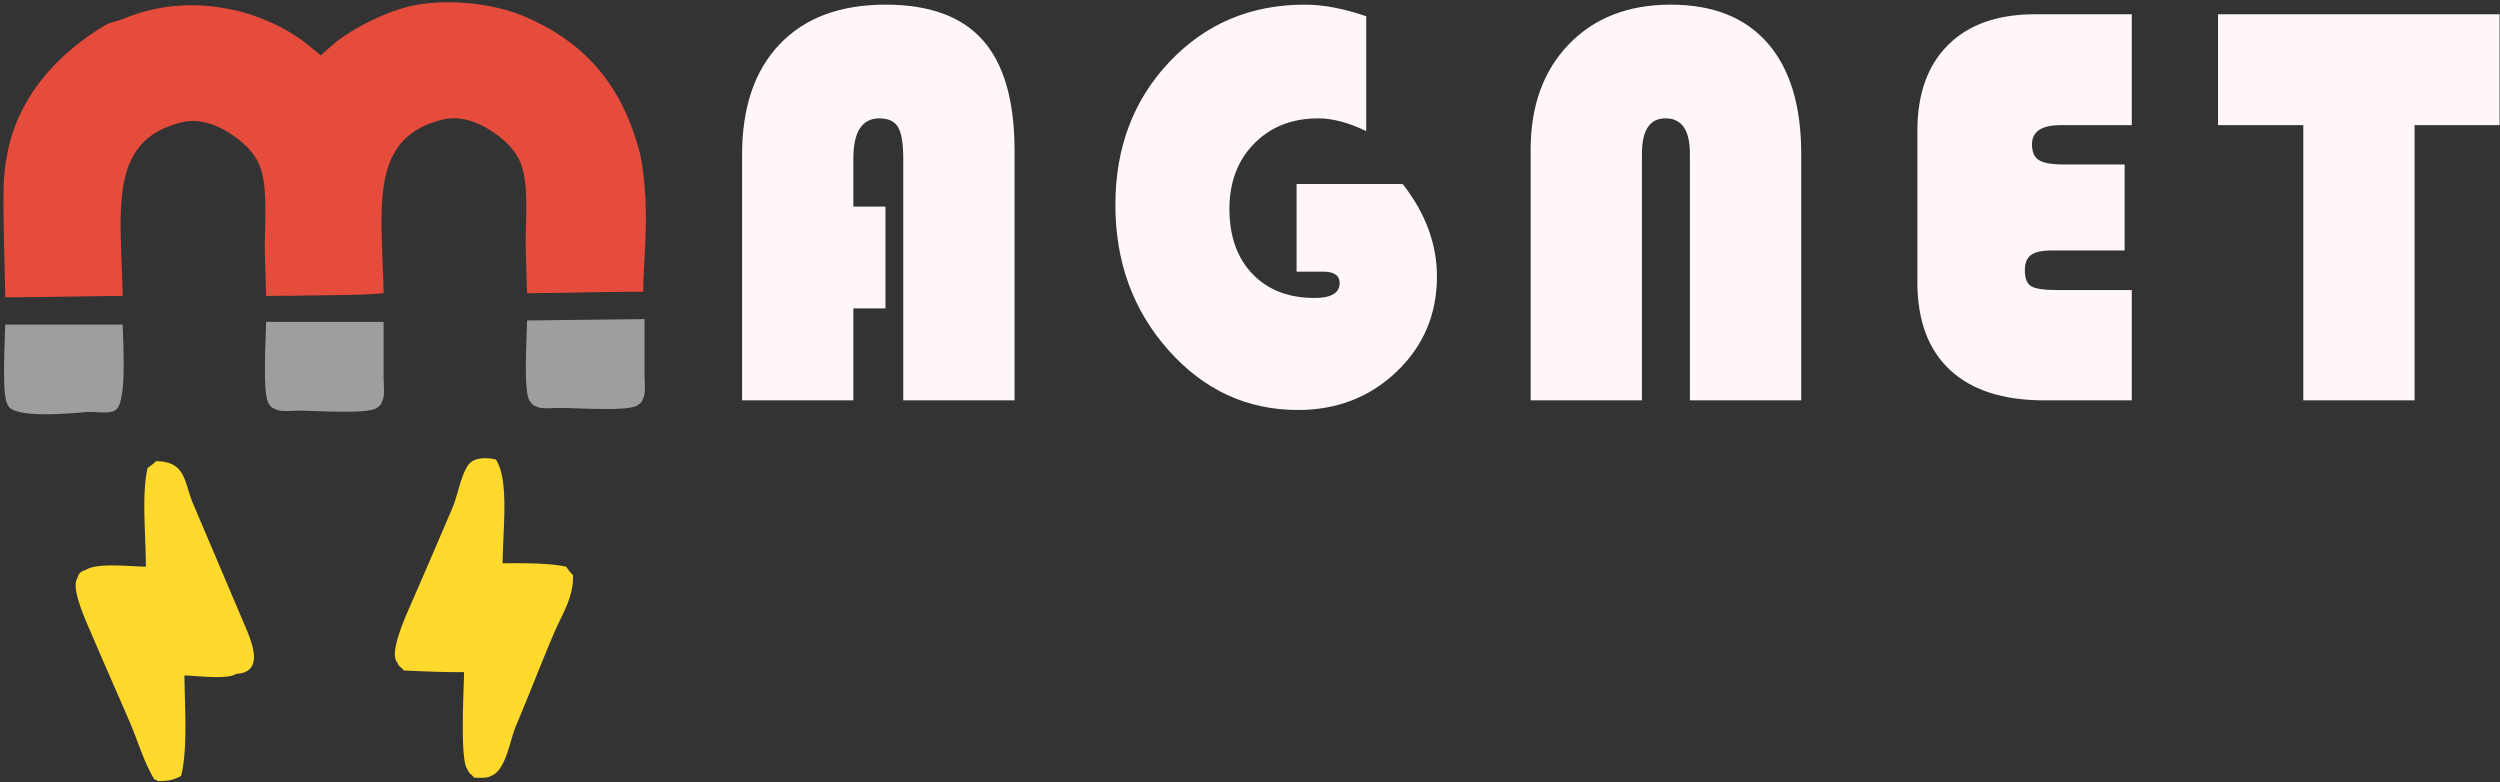 <svg id="Groupe_1" data-name="Groupe 1" xmlns="http://www.w3.org/2000/svg" width="2713" height="849" viewBox="0 0 2713 849">
  <rect x="0" y="0" width="2713" height="849" fill="#333333" stroke="none"/>
  <defs>
    <style>
      .cls-1 {
        fill: #ffda2d;
      }

      .cls-1, .cls-2, .cls-3, .cls-4 {
        fill-rule: evenodd;
      }

      .cls-2 {
        fill: #9e9e9e;
      }

      .cls-3 {
        fill: #e64c3c;
      }

      .cls-4 {
        fill: #fff7f7;
      }
    </style>
  </defs>
  <path id="Fond_4" data-name="Fond 4" class="cls-1" d="M545.425,611.309c24.184-.28,49.724-0.3,69.054,3.634a45.389,45.389,0,0,0,7.269,9.086c1.12,23.4-11.676,42.394-19.99,61.785-14.67,34.216-27.742,68.739-41.8,101.763-6.761,15.887-10.9,48.781-27.258,54.516-3.62,2.43-11.825,2-18.172,1.817-3.024-4-5.154-3.681-7.269-9.086-8.3-9.592-3.868-85.122-3.635-105.4-22.19.1-45.852-.918-65.419-1.818-3.024-4-5.153-3.681-7.269-9.086-8.967-9.881,9.545-50.323,14.538-61.784,14.855-34.1,30.829-71.078,45.43-105.4,6.411-15.07,7.981-31.4,16.355-45.43,5.489-9.2,18.416-9.984,30.892-7.269C552.746,521.713,545.72,572.968,545.425,611.309ZM200.157,733.061c0.283,35.036,3.679,80.045-3.635,109.032-7.558,3.794-12.439,5.589-25.44,5.452-1.856-1.462-.5-0.645-3.635-1.817-11.544-19.263-17.608-41.255-27.258-63.6-13.44-31.125-28.486-65.077-41.8-96.312-5.44-12.766-21.564-47.57-14.538-58.151,1.884-5.925,3.242-7.119,9.086-9.086,12.58-8.171,46.521-3.864,65.419-3.634-0.218-36.159-4.708-78.576,1.817-107.215a45.389,45.389,0,0,0,9.086-7.269c32.772,0.236,30.485,23.037,39.979,45.43,18.411,43.426,37.963,89.27,56.333,132.656,7.231,17.078,22.369,50.932-9.086,52.7C246.34,737.744,214.53,733.3,200.157,733.061Z"/>
  <path id="Fond_3" data-name="Fond 3" class="cls-2" d="M699.435,346.293v60.779c0,7.5,1.614,20.3-1.483,25.2-1.4,4.34-2.615,5.2-5.929,7.412-9.3,7.211-66.906,2.967-84.5,2.965-7.481,0-20.334,1.632-25.2-1.482-4.339-1.4-5.2-2.615-7.412-5.93-7.234-9.5-3.142-69.544-2.965-87.463ZM288.8,349.258H416.292v60.779c0,7.5,1.614,20.3-1.482,25.2-1.4,4.339-2.615,5.2-5.93,7.412-9.3,7.211-66.9,2.967-84.5,2.965-7.48,0-20.333,1.632-25.2-1.482-4.339-1.4-5.2-2.615-7.412-5.93C284.47,428.619,288.628,367.37,288.8,349.258ZM5.662,352.223H133.15c0.463,21.976,5.127,88.144-8.9,93.392-6.069,3.934-20.846.71-29.648,1.482-18.789,1.65-80.5,7.355-85.98-7.412C1.392,430.189,5.485,370.141,5.662,352.223Z"/>
  <path id="Fond_2" data-name="Fond 2" class="cls-3" d="M697.952,316.644c-42.527-.062-85.473,1.416-126.006,1.483q-0.741-25.2-1.482-50.4c0-30.957,3.637-69.587-5.93-91.911-6.02-14.047-17.458-24.4-29.648-32.613-11.074-7.463-32.064-19.008-54.85-13.342-80.232,19.953-65.661,94.781-63.744,188.268-20.35,2.538-79.352,2.143-103.769,2.965-5.163-.443-16.72.191-23.719,0q-0.741-25.2-1.482-50.4c0-30.957,3.637-69.586-5.93-91.91-6.02-14.047-17.458-24.4-29.648-32.613-11.074-7.464-32.065-19.008-54.85-13.342-80.233,19.953-65.661,94.781-63.744,188.268-40.038.325-85.123,1.428-127.488,1.482C5.27,285.209,2.816,230.353,4.179,195.086c0.766-7.634,1.383-15.541,2.965-23.719C17.323,108.392,59.833,59.891,113.878,27.572c6.549-3.916,13.442-4.355,20.754-7.412C202.687-8.293,277.45,8.481,325.865,42.4c8.256,5.784,22.236,17.789,22.236,17.789s13.363-12.48,20.754-17.789A241.836,241.836,0,0,1,434.081,9.783C475.715-3.638,533.627,2.956,567.5,17.2,634.778,45.479,675.691,92.277,694.987,168.4,705.569,225.617,698.887,271.12,697.952,316.644Z"/>
  <path id="AGNET" class="cls-4" d="M926.08,224.205V172.024q0-43.581,28.261-43.586,14.573,0,20.229,9.515t5.653,34.071V434.463H1101V163.737q0-81.034-34.21-119.862T961.184,5.046q-74.074,0-114.979,42.819T805.3,168.034V434.463H926.08V334.706h34.806v-110.5H926.08Zm480.98,70.6h28.85q17.85,0,17.85,12.278,0,16.272-27.07,16.268-42.54,0-67.53-26.091t-24.99-70.6q0-43.583,26.92-70.9t69.47-27.318q23.49,0,52.06,13.813V17.631q-36.6-12.582-66.64-12.585-88.065,0-146.81,62t-58.75,155.315q0,93,57.71,157.77T1408.54,444.9q63.66,0,107.25-41.744,43.575-41.74,43.58-103.134,0-52.79-37.19-100.371H1407.06V294.8Zm374.77,139.66V166.806q0-38.365,25.58-38.368,26.475,0,26.48,38.368V434.463h120.78V166.806q0-78.27-36.44-120.015T1813.06,5.046q-69.015,0-110.51,42.972t-41.5,114.491V434.463h120.78ZM2239,178.47q-19.035,0-26.47-4.757t-7.44-17.036q0-20.869,31.24-20.872h77.05V15.482H2208.36q-60.675,0-94.15,33.15t-33.47,93.312V306.16q0,62.314,35.4,95.306t102.34,33h94.9V314.754h-81.22q-21.12,0-27.96-4.144t-6.84-17.342q0-11.661,6.69-16.575t22.76-4.911h78.83V178.47H2239Zm473.54-42.665V15.482H2407.02V135.805h92.52V434.463h120.78V135.805h92.22Z"/>
</svg>
